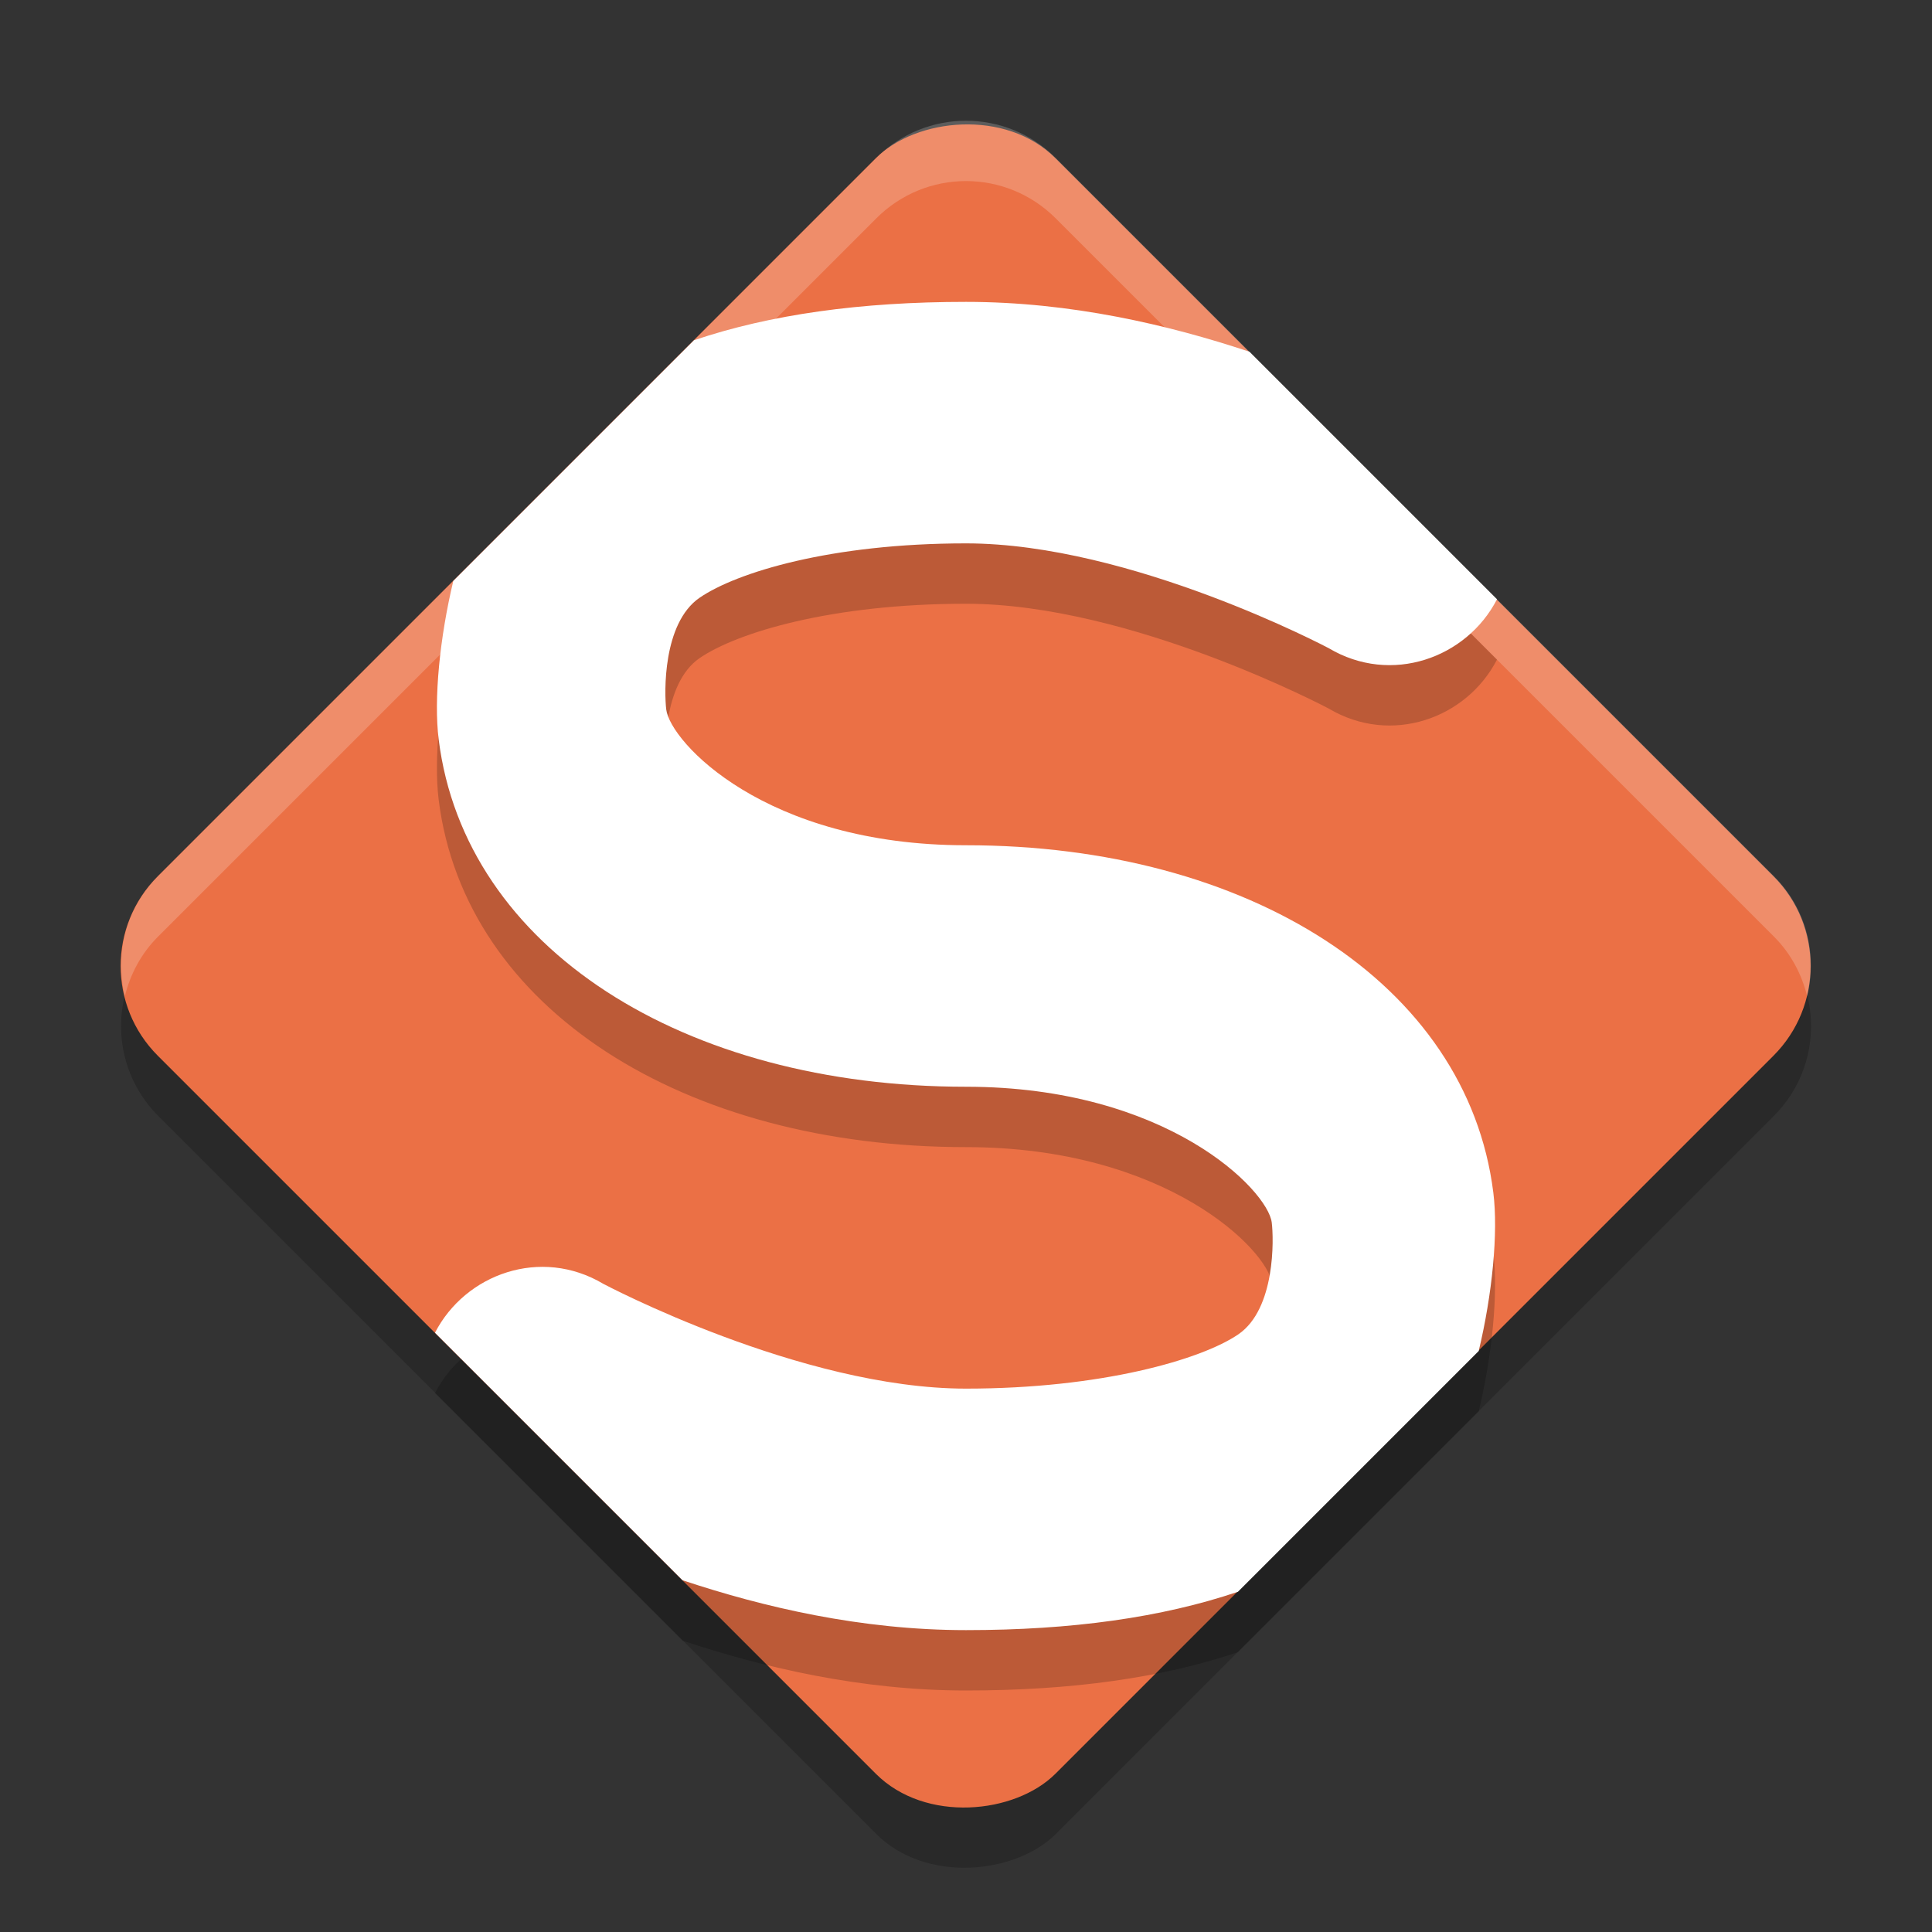 <svg xmlns="http://www.w3.org/2000/svg" width="32" height="32" version="1">
 <rect width="100%" height="100%" fill="#333333" stroke="none"/>
 <rect style="opacity:0.2" width="21.028" height="21.028" x="-33.85" y="-9.81" rx="2.103" ry="2.103" transform="matrix(-0.707,-0.707,-0.707,0.707,0,0)"/>
 <rect style="fill:#eb7045" width="21.028" height="21.028" x="-33.14" y="-10.51" rx="2.103" ry="2.103" transform="matrix(-0.707,-0.707,-0.707,0.707,0,0)"/>
 <path style="opacity:0.2;fill-rule:evenodd" d="M 16,6 C 14.251,6 12.758,6.209 11.496,6.635 L 7.508,10.623 c -0.224,0.935 -0.325,1.959 -0.242,2.625 C 7.699,16.714 11.333,19 16,19 c 3.333,0 4.998,1.714 5.064,2.248 0.033,0.267 0.062,1.43 -0.553,1.852 C 19.897,23.521 18.233,24 16,24 13.262,24 9.992,22.264 9.992,22.264 8.958,21.649 7.708,22.099 7.205,23.074 l 4.1,4.1 C 12.642,27.619 14.262,28 16,28 c 1.749,0 3.242,-0.209 4.504,-0.635 l 3.988,-3.988 c 0.224,-0.935 0.325,-1.959 0.242,-2.625 C 24.301,17.286 20.667,15 16,15 12.667,15 11.102,13.286 11.035,12.752 11.002,12.485 10.973,11.322 11.588,10.9 12.203,10.479 13.767,10 16,10 c 2.738,0 6.008,1.736 6.008,1.736 1.034,0.615 2.285,0.165 2.787,-0.811 L 20.695,6.826 C 19.358,6.381 17.738,6 16,6 Z"/>
 <path style="fill:#ffffff;fill-rule:evenodd" d="M 16 5 C 14.251 5 12.758 5.209 11.496 5.635 L 7.508 9.623 C 7.284 10.558 7.182 11.582 7.266 12.248 C 7.699 15.714 11.333 18 16 18 C 19.333 18 20.998 19.714 21.064 20.248 C 21.098 20.515 21.127 21.678 20.512 22.1 C 19.897 22.521 18.233 23 16 23 C 13.262 23 9.992 21.264 9.992 21.264 C 8.958 20.649 7.708 21.099 7.205 22.074 L 11.305 26.174 C 12.642 26.619 14.262 27 16 27 C 17.749 27 19.242 26.791 20.504 26.365 L 24.492 22.377 C 24.716 21.442 24.818 20.418 24.734 19.752 C 24.301 16.286 20.667 14 16 14 C 12.667 14 11.102 12.286 11.035 11.752 C 11.002 11.485 10.973 10.322 11.588 9.9 C 12.203 9.479 13.767 9 16 9 C 18.738 9 22.008 10.736 22.008 10.736 C 23.042 11.351 24.292 10.901 24.795 9.926 L 20.695 5.826 C 19.358 5.381 17.738 5 16 5 z"/>
 <path style="fill:#ffffff;opacity:0.2" d="M 16 2 C 15.462 2 14.926 2.205 14.514 2.617 L 2.617 14.514 C 2.076 15.055 1.899 15.81 2.068 16.5 C 2.157 16.14 2.335 15.796 2.617 15.514 L 14.514 3.617 C 15.337 2.793 16.663 2.793 17.486 3.617 L 29.383 15.514 C 29.665 15.796 29.843 16.14 29.932 16.5 C 30.101 15.81 29.924 15.055 29.383 14.514 L 17.486 2.617 C 17.074 2.205 16.538 2 16 2 z"/>
</svg>

